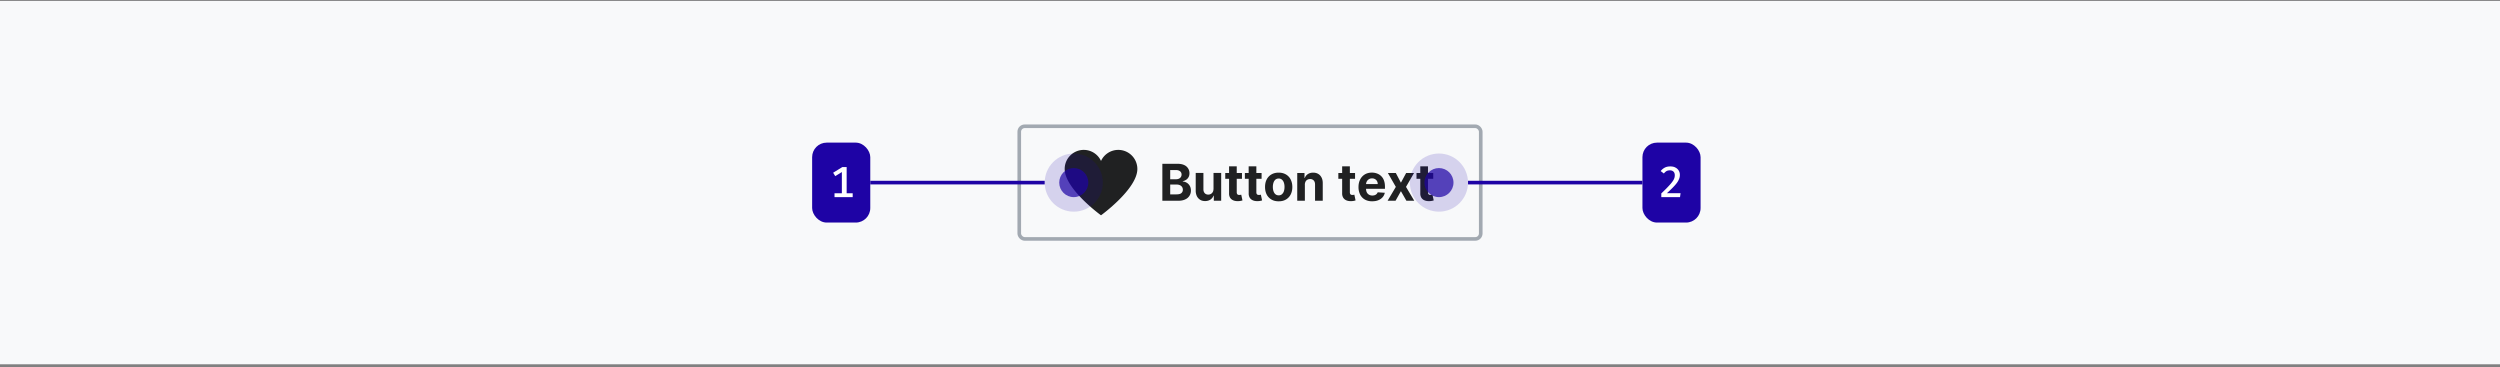 <?xml version="1.0" encoding="UTF-8"?>
<svg xmlns="http://www.w3.org/2000/svg" width="688" height="101" fill="none" viewBox="0 0 688 101">
	<rect x="0" y="0" width="688" height="101" fill="#808080" stroke="none"/>
	<path fill="#F8F9FA" d="M0 .25h688v100H0z"/>
	<rect width="127" height="31" x="280.5" y="34.75" fill="#F8F9FA" rx="1.5"/>
	<path fill="#202122" fill-rule="evenodd" d="M307.75 41.25a5.24 5.24 0 0 0-4.75 3.04 5.24 5.24 0 0 0-4.75-3.04A5.25 5.25 0 0 0 293 46.5c0 5.5 10 12.75 10 12.75S313 52 313 46.5a5.25 5.25 0 0 0-5.25-5.25" clip-rule="evenodd"/>
	<path fill="#202122" d="M319.88 55.25V45.07h4.08c.75 0 1.38.1 1.88.33a2.42 2.42 0 0 1 1.5 2.28c0 .4-.08.75-.24 1.05a2.06 2.06 0 0 1-.65.73 2.7 2.7 0 0 1-.95.4v.1a2.33 2.33 0 0 1 1.92 1.18c.21.36.32.8.32 1.3a2.6 2.6 0 0 1-1.58 2.44c-.52.25-1.16.37-1.93.37zm2.16-1.76h1.75c.6 0 1.04-.11 1.31-.34.28-.24.42-.54.42-.93 0-.28-.07-.53-.2-.74a1.39 1.39 0 0 0-.59-.51 1.99 1.99 0 0 0-.89-.18h-1.8zm0-4.16h1.6c.29 0 .55-.05.78-.15a1.31 1.31 0 0 0 .55-.45c.13-.2.2-.43.2-.7 0-.36-.13-.66-.4-.88a1.63 1.63 0 0 0-1.1-.34h-1.63zM333.96 52v-4.4h2.11v7.64h-2.03v-1.39h-.08a2.25 2.25 0 0 1-.86 1.08c-.4.27-.88.4-1.46.4-.5 0-.95-.1-1.34-.34a2.4 2.4 0 0 1-.91-.99 3.43 3.43 0 0 1-.33-1.53V47.6h2.12v4.49c0 .45.12.8.36 1.07.24.26.56.39.96.39a1.37 1.37 0 0 0 1.25-.7c.14-.23.2-.52.2-.86Zm7.83-4.39v1.6h-4.6v-1.6zm-3.56-1.83h2.12v7.12c0 .2.03.35.1.46a.49.49 0 0 0 .24.23c.1.04.23.06.38.06.1 0 .2 0 .3-.03l.22-.04.34 1.58a5.93 5.93 0 0 1-.45.11 3.6 3.6 0 0 1-.7.08c-.51.02-.96-.04-1.34-.2a1.87 1.87 0 0 1-.9-.72 2.22 2.22 0 0 1-.3-1.25v-7.4Zm8.96 1.83v1.6h-4.6v-1.6zm-3.56-1.83h2.12v7.12c0 .2.03.35.09.46.06.1.14.18.25.23.1.04.23.06.38.06.1 0 .2 0 .3-.03l.22-.04.34 1.58a5.93 5.93 0 0 1-.45.11 3.58 3.58 0 0 1-.7.08c-.51.02-.96-.04-1.34-.2a1.87 1.87 0 0 1-.9-.72 2.22 2.22 0 0 1-.3-1.25zm8.26 9.62c-.77 0-1.44-.16-2-.5a3.37 3.37 0 0 1-1.3-1.37c-.3-.6-.45-1.29-.45-2.07 0-.79.15-1.48.45-2.07a3.32 3.32 0 0 1 1.3-1.38c.56-.33 1.23-.5 2-.5s1.44.17 2 .5a3.32 3.32 0 0 1 1.3 1.38c.3.6.46 1.28.46 2.07 0 .78-.15 1.47-.46 2.07a3.36 3.36 0 0 1-1.3 1.38c-.56.33-1.22.49-2 .49m.01-1.64c.35 0 .65-.1.88-.3a1.85 1.85 0 0 0 .54-.82c.12-.35.18-.75.18-1.2 0-.44-.06-.83-.18-1.18a1.85 1.85 0 0 0-.54-.83 1.3 1.3 0 0 0-.88-.3c-.35 0-.65.1-.9.3a1.87 1.87 0 0 0-.53.83 3.66 3.66 0 0 0-.18 1.19c0 .44.06.84.18 1.18.12.35.3.63.54.83.24.2.54.3.9.3Zm7.2-2.92v4.41H357v-7.64h2v1.35h.09c.16-.44.45-.8.84-1.05.4-.26.88-.4 1.45-.4.53 0 1 .12 1.39.35.4.23.7.57.92 1 .22.42.33.93.33 1.53v4.86h-2.12v-4.48c0-.47-.12-.84-.36-1.1a1.3 1.3 0 0 0-1-.4c-.28 0-.54.07-.75.19a1.27 1.27 0 0 0-.51.53 2 2 0 0 0-.19.84Zm13.81-3.23v1.6h-4.6v-1.6zm-3.55-1.83h2.12v7.12c0 .2.03.35.09.46a.5.5 0 0 0 .25.23c.1.04.23.06.37.06.1 0 .2 0 .3-.03l.23-.04.33 1.58a5.93 5.93 0 0 1-.44.11 3.6 3.6 0 0 1-.7.08c-.52.02-.96-.04-1.35-.2a1.87 1.87 0 0 1-.89-.72 2.22 2.22 0 0 1-.31-1.25zm8.29 9.62c-.79 0-1.46-.16-2.03-.48a3.27 3.27 0 0 1-1.3-1.36 4.51 4.51 0 0 1-.46-2.1c0-.78.15-1.47.46-2.06a3.39 3.39 0 0 1 1.28-1.4c.55-.33 1.2-.5 1.96-.5a4 4 0 0 1 1.4.25 3.13 3.13 0 0 1 1.91 1.93c.18.49.27 1.05.27 1.7v.58h-6.44v-1.31h4.45c0-.3-.06-.57-.2-.81a1.43 1.43 0 0 0-.55-.55 1.57 1.57 0 0 0-.81-.2c-.32 0-.6.07-.85.22a1.56 1.56 0 0 0-.58.59 1.67 1.67 0 0 0-.22.82v1.25c0 .37.07.7.21.98.14.27.35.48.6.63.26.15.57.23.92.23.24 0 .46-.04.65-.1.2-.07.36-.17.5-.3a1.3 1.3 0 0 0 .32-.49l1.96.13c-.1.47-.3.88-.61 1.23a3.07 3.07 0 0 1-1.19.82c-.48.2-1.03.29-1.66.29Zm6.48-7.79 1.4 2.67 1.44-2.67h2.17l-2.21 3.82 2.27 3.82h-2.16l-1.51-2.64-1.48 2.64h-2.19l2.27-3.82-2.19-3.82zm10.29 0v1.6h-4.6v-1.6zm-3.56-1.83h2.12v7.12c0 .2.03.35.09.46a.5.5 0 0 0 .25.23c.1.04.23.06.38.06.1 0 .2 0 .3-.03l.22-.04.34 1.58a5.86 5.86 0 0 1-.45.11 3.57 3.57 0 0 1-.7.08c-.51.02-.96-.04-1.34-.2a1.87 1.87 0 0 1-.9-.72 2.22 2.22 0 0 1-.3-1.25z"/>
	<rect width="127" height="31" x="280.5" y="34.75" stroke="#A2A9B1" rx="1.5"/>
	<rect width="16" height="22" x="223.5" y="39.25" fill="#1E03A5" rx="4"/>
	<path fill="#fff" d="M233 45.97v8.04h-1.32v-6.66l-1.83 1.12-.57-.94 2.54-1.56zm1.66 7.22v1.06h-5v-1.06z"/>
	<path fill="#1E03A5" d="M287.5 50.75h-48v-1h48z"/>
	<circle cx="8" cy="8" r="8" fill="#1E03A5" opacity=".16" transform="matrix(1 0 0 -1 287.5 58.25)"/>
	<circle cx="4" cy="4" r="4" fill="#1E03A5" fill-opacity=".7" transform="matrix(1 0 0 -1 291.5 54.25)"/>
	<path fill="#1E03A5" d="M404 50.75h48v-1h-48z"/>
	<circle cx="396" cy="50.25" r="8" fill="#1E03A5" opacity=".16" transform="rotate(-180 396 50.25)"/>
	<circle cx="396" cy="50.25" r="4" fill="#1E03A5" fill-opacity=".7" transform="rotate(-180 396 50.25)"/>
	<rect width="16" height="22" x="452" y="39.25" fill="#1E03A5" rx="4"/>
	<path fill="#fff" d="M459.67 45.8c.56 0 1.04.1 1.42.32a2.19 2.19 0 0 1 1.21 2.02c0 .36-.06.72-.2 1.06a4.4 4.4 0 0 1-.6 1.1c-.27.38-.64.8-1.1 1.27-.45.47-1.01 1-1.67 1.6h3.76l-.15 1.08h-5.15v-1.02a65.3 65.3 0 0 0 1.53-1.5c.42-.44.78-.82 1.06-1.15.28-.33.5-.63.67-.89.17-.27.28-.52.35-.75.07-.24.1-.47.1-.71 0-.42-.11-.75-.35-.99s-.56-.36-.98-.36c-.38 0-.69.07-.94.2-.24.14-.49.36-.73.67l-.88-.67a3.46 3.46 0 0 1 1.12-.95c.42-.22.93-.33 1.53-.33"/>
</svg>
